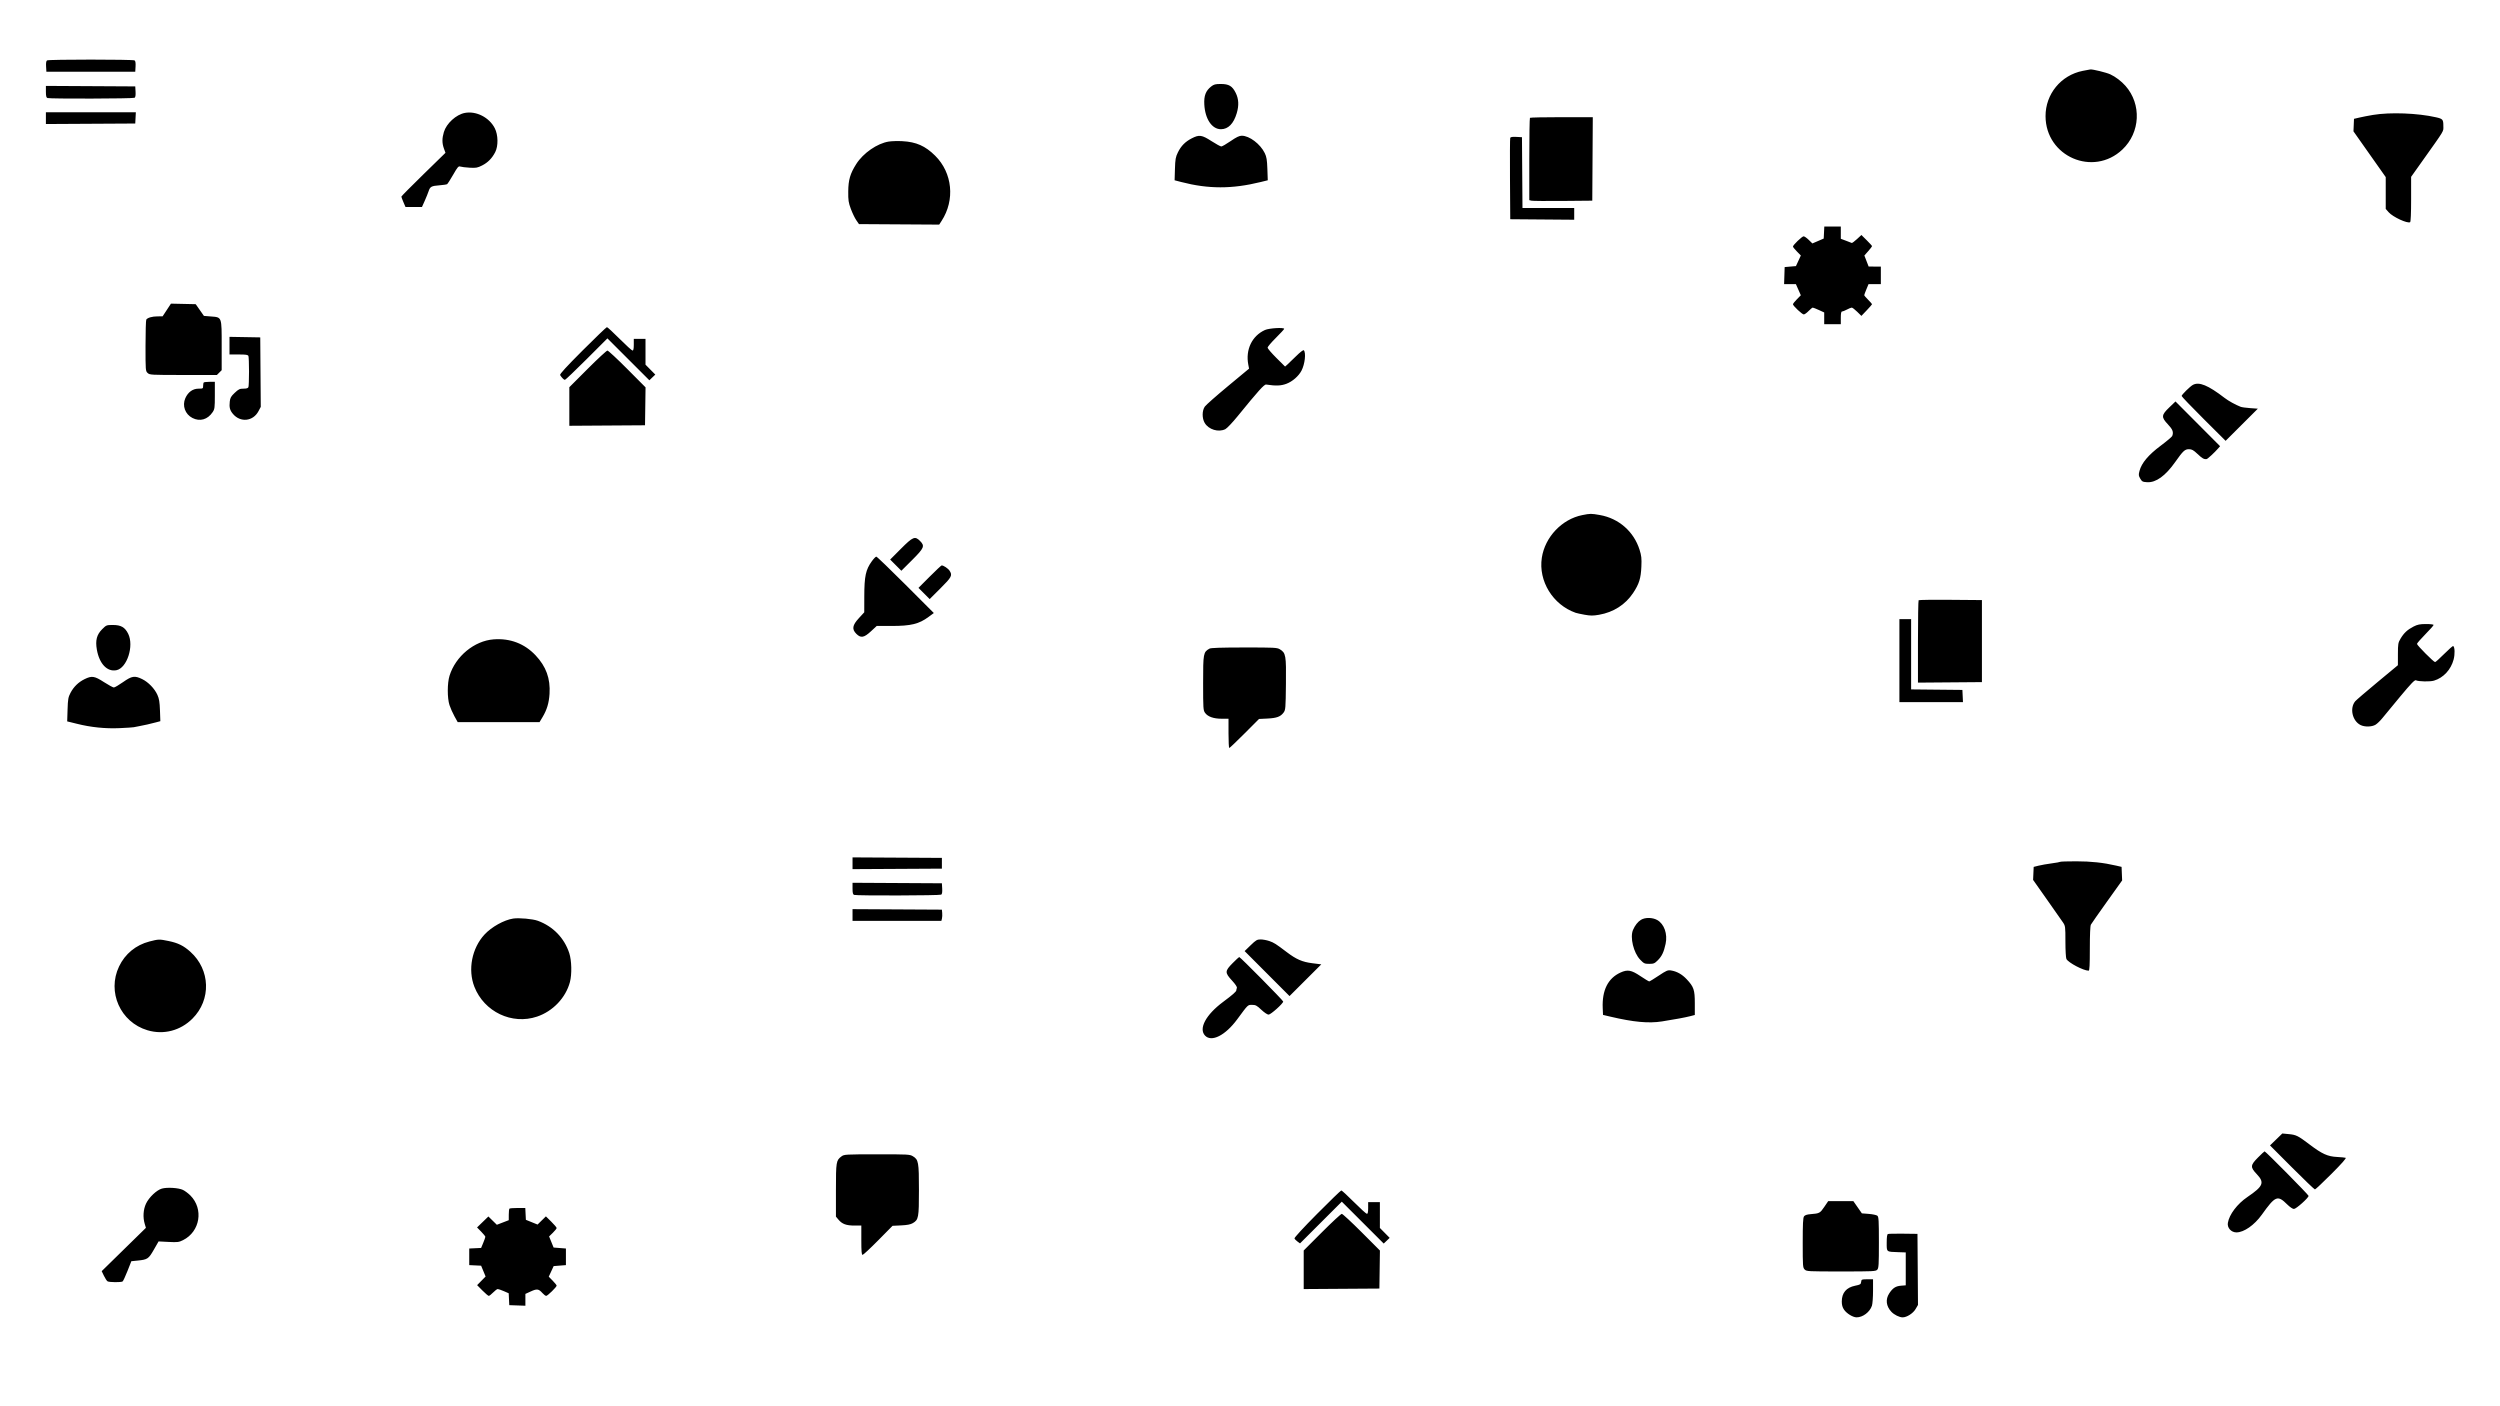 <svg id="hdmi-scan__background" style="background-color:#fff" xmlns="http://www.w3.org/2000/svg"
    xmlns:xlink="http://www.w3.org/1999/xlink" width="2560" zoomAndPan="magnify" viewBox="0 0 1920 1080"
    height="1440" preserveAspectRatio="xMidYMid meet" version="1.2">
    <g id="ea94fda8ca">
        <path id="hdmi-scan__background-icons"
            d="M 36.145 46.387 C 35.48 46.805 35.238 48.324 35.395 51.062 L 35.625 55.113 L 103.875 55.113 L 104.105 51.062 C 104.262 48.324 104.016 46.805 103.355 46.387 C 102.074 45.574 37.426 45.574 36.145 46.387 M 1599.512 54.43 C 1582.797 57.758 1570.922 72.242 1570.977 89.238 C 1571.074 120.203 1607.586 136.035 1630 114.84 C 1643.793 101.793 1644.844 80.031 1632.355 65.922 C 1629.184 62.34 1624.707 58.941 1620.742 57.109 C 1617.68 55.691 1607.199 53.117 1605.367 53.328 C 1604.953 53.375 1602.32 53.871 1599.512 54.43 M 1600.867 58.266 C 1590.621 60.668 1582.445 66.859 1578.082 75.523 C 1575.875 79.906 1576.07 81.285 1579.289 83.934 C 1582.652 86.711 1584.477 87.043 1583.195 84.648 C 1582.293 82.965 1582.973 83.105 1585.492 85.117 C 1586.109 85.609 1588.641 86.812 1591.117 87.785 C 1593.594 88.762 1595.746 89.645 1595.906 89.75 C 1596.062 89.852 1595.168 91.105 1593.914 92.535 C 1592.66 93.961 1591.395 96.23 1591.098 97.578 C 1590.508 100.262 1590.523 100.277 1596.965 104.758 C 1600.992 107.555 1602.656 110.402 1603.262 115.531 C 1603.504 117.57 1604.004 119.238 1604.375 119.238 C 1605.746 119.238 1610.707 116.293 1613.738 113.68 C 1617.949 110.047 1619.992 105.637 1619.992 100.176 C 1619.992 96.277 1619.746 95.598 1617.555 93.434 C 1615.199 91.109 1612.246 89.957 1603.117 87.801 C 1594.82 85.844 1590.09 82.188 1591.027 78.453 C 1591.734 75.633 1593.559 75.496 1597.559 77.961 C 1601.012 80.082 1604.992 81.594 1604.992 80.777 C 1604.992 80.57 1604.324 78.934 1603.508 77.133 C 1601.605 72.938 1601.598 67.793 1603.492 62.812 C 1604.316 60.641 1604.992 58.613 1604.992 58.301 C 1604.992 57.703 1603.328 57.688 1600.867 58.266 M 930.16 66.445 C 926.016 69.711 924.547 73.543 924.902 80.168 C 925.5 91.406 930.758 99.238 937.699 99.238 C 943.234 99.238 947.426 94.992 949.809 86.961 C 951.598 80.945 951.344 75.984 949.016 71.312 C 946.387 66.035 943.777 64.492 937.496 64.5 C 933.395 64.504 932.23 64.812 930.16 66.445 M 35.25 70.402 C 35.25 73.746 35.539 74.941 36.438 75.285 C 38.258 75.984 102.242 75.801 103.355 75.094 C 104.016 74.676 104.262 73.156 104.105 70.418 L 103.875 66.363 L 69.562 66.168 L 35.25 65.977 Z M 1628.871 74.801 C 1624.035 80.055 1623.281 83.613 1626.18 87.574 C 1629.172 91.664 1634.387 97.859 1635.047 98.105 C 1636.137 98.516 1636.863 94.387 1636.809 88.113 C 1636.766 83.223 1636.363 81.246 1634.645 77.426 C 1633.484 74.848 1632.141 72.738 1631.656 72.738 C 1631.172 72.738 1629.918 73.668 1628.871 74.801 M 35.25 90.746 L 35.25 95.254 L 103.875 94.863 L 104.098 90.551 L 104.324 86.238 L 35.25 86.238 Z M 357 86.723 C 350.301 87.996 342.855 94.801 340.883 101.449 C 339.434 106.328 339.449 109.969 340.934 114.082 L 342.121 117.363 L 325.184 133.895 C 315.871 142.988 308.25 150.688 308.25 151.004 C 308.25 151.324 308.965 153.25 309.84 155.289 L 311.434 158.988 L 324.062 158.988 L 326.164 154.301 C 327.316 151.723 328.68 148.348 329.191 146.797 C 330.336 143.316 331.328 142.785 337.609 142.305 C 340.348 142.098 342.941 141.707 343.371 141.441 C 343.801 141.176 345.902 137.902 348.043 134.16 C 351.473 128.164 352.121 127.43 353.527 127.918 C 354.406 128.223 357.621 128.617 360.68 128.793 C 365.594 129.078 366.695 128.883 370.242 127.086 C 374.691 124.836 377.926 121.547 380.344 116.805 C 382.75 112.082 382.602 103.625 380.02 98.527 C 375.793 90.191 365.773 85.051 357 86.723 M 1822.492 88.258 C 1818.984 88.844 1814.262 89.758 1811.992 90.293 L 1807.867 91.262 L 1807.664 96.062 L 1807.465 100.863 L 1819.852 118.438 L 1832.242 136.012 L 1832.242 160.438 L 1834.488 163 C 1837.691 166.645 1848.973 171.863 1850.977 170.625 C 1851.461 170.324 1851.742 163.836 1851.742 152.977 L 1851.742 135.805 L 1859.805 124.453 C 1878.199 98.547 1876.492 101.391 1876.492 96.668 C 1876.492 91.773 1876.055 91.262 1870.867 90.078 C 1856.758 86.855 1835.664 86.062 1822.492 88.258 M 1174.996 90.488 C 1174.719 90.766 1174.496 105.102 1174.496 122.352 L 1174.496 153.711 L 1176.184 154.121 C 1177.109 154.348 1187.996 154.441 1200.371 154.324 L 1222.871 154.113 L 1223.262 89.988 L 1199.379 89.988 C 1186.242 89.988 1175.27 90.215 1174.996 90.488 M 360.805 99.465 C 358.305 102.641 359.238 107.059 362.742 108.656 C 365.402 109.867 367.043 109.688 369.273 107.934 C 371.875 105.887 372.047 101.293 369.605 99.02 C 367.148 96.727 362.781 96.949 360.805 99.465 M 915.371 106.191 C 910.32 108.762 907.09 112.02 904.652 116.98 C 902.871 120.605 902.59 122.188 902.359 129.785 L 902.098 138.453 L 907.234 139.793 C 928.02 145.207 946.203 145.215 968.133 139.816 L 973.645 138.457 L 973.344 129.785 C 973.098 122.688 972.73 120.473 971.324 117.582 C 967.926 110.586 959.535 104.238 953.688 104.238 C 951.793 104.238 949.531 105.328 945.125 108.363 C 941.832 110.633 938.613 112.488 937.969 112.488 C 937.324 112.488 933.922 110.633 930.402 108.363 C 923.027 103.605 921.012 103.312 915.371 106.191 M 1159.852 105.891 C 1159.645 106.426 1159.566 120.703 1159.672 137.613 L 1159.871 168.363 L 1184.434 168.562 L 1208.992 168.758 L 1208.992 159.738 L 1169.262 159.738 L 1168.871 105.363 L 1164.547 105.141 C 1161.523 104.98 1160.113 105.207 1159.852 105.891 M 682.566 108.719 C 673.719 110.109 662.938 117.562 657.59 125.988 C 652.934 133.324 651.531 138.125 651.449 146.988 C 651.383 153.871 651.641 155.574 653.469 160.488 C 654.617 163.582 656.488 167.465 657.625 169.113 L 659.695 172.113 L 690.488 172.309 L 721.285 172.504 L 723.121 169.684 C 733.566 153.617 731.527 132.824 718.215 119.602 C 710.645 112.082 703.676 108.992 692.996 108.422 C 689.492 108.234 684.797 108.367 682.566 108.719 M 686.613 114 C 684.676 116.137 684.848 119.898 686.953 121.605 C 691.98 125.676 698.547 119.461 694.828 114.156 C 693.27 111.93 688.566 111.84 686.613 114 M 667.297 123.734 C 661.922 127.965 668.453 135.512 674.078 131.57 C 675.969 130.246 676.359 126.348 674.809 124.27 C 673.23 122.148 669.641 121.895 667.297 123.734 M 706.922 123.996 C 704.531 126.387 704.465 128.977 706.73 131.109 C 710.328 134.484 715.496 132.379 715.496 127.539 C 715.496 124.32 714.535 123.211 711.164 122.535 C 709.309 122.164 708.461 122.457 706.922 123.996 M 690.715 139.922 C 679.793 154.77 680.125 154.168 680.484 158.469 C 680.723 161.312 681.316 162.621 683.289 164.656 C 685.578 167.02 686.164 167.238 690.172 167.238 C 695.387 167.238 697.73 165.941 699.789 161.906 C 701.094 159.352 701.246 157.418 701.246 143.645 C 701.246 131.566 701.039 128.238 700.277 128.238 C 699.746 128.238 695.445 133.496 690.715 139.922 M 657.164 143.656 C 655.062 145.129 654.898 149.215 656.867 151 C 658.922 152.855 663.398 152.617 664.828 150.57 C 668.402 145.469 662.359 140.02 657.164 143.656 M 716.516 144.402 C 715.02 145.898 714.715 146.758 715.109 148.336 C 715.898 151.477 716.926 152.238 720.371 152.238 C 723.785 152.238 724.848 151.473 725.605 148.453 C 725.941 147.113 725.605 145.945 724.484 144.52 C 722.383 141.852 719.117 141.801 716.516 144.402 M 688.871 153.137 C 686.848 154.285 686.273 155.258 686.258 157.562 C 686.242 159.969 688.363 161.988 690.902 161.988 C 693.102 161.988 694.164 160.945 694.883 158.086 C 695.281 156.508 694.973 155.648 693.477 154.152 C 691.332 152.008 690.992 151.934 688.871 153.137 M 1400.84 178.602 L 1400.617 183.211 L 1396.266 185.09 L 1391.914 186.965 L 1389.109 184.227 C 1387.566 182.723 1385.801 181.488 1385.184 181.488 C 1383.98 181.488 1376.992 188.203 1376.992 189.359 C 1376.992 189.746 1378.355 191.445 1380.02 193.141 L 1383.047 196.227 L 1381.168 200.293 L 1379.285 204.363 L 1374.953 204.738 L 1370.617 205.113 L 1370.402 211.676 L 1370.184 218.238 L 1379.262 218.238 L 1381.148 222.504 L 1383.035 226.766 L 1380.016 229.844 C 1378.352 231.535 1376.992 233.258 1376.992 233.672 C 1376.992 234.859 1384.047 241.488 1385.309 241.488 C 1385.938 241.488 1387.594 240.309 1388.992 238.863 C 1390.395 237.422 1391.832 236.238 1392.188 236.238 C 1392.547 236.238 1394.676 237.078 1396.918 238.102 L 1400.992 239.969 L 1400.992 248.988 L 1413.742 248.988 L 1413.742 244.113 C 1413.742 240.684 1414.023 239.238 1414.691 239.238 C 1415.215 239.238 1416.898 238.562 1418.438 237.738 C 1419.977 236.914 1421.648 236.238 1422.148 236.238 C 1422.652 236.238 1424.523 237.672 1426.309 239.426 L 1429.555 242.609 L 1433.648 238.316 C 1435.902 235.953 1437.742 233.844 1437.742 233.629 C 1437.742 233.414 1436.395 231.891 1434.742 230.238 C 1433.094 228.59 1431.742 226.992 1431.742 226.691 C 1431.742 226.391 1432.48 224.363 1433.383 222.191 L 1435.02 218.238 L 1444.492 218.238 L 1444.492 204.738 L 1435.117 204.715 L 1431.836 196.238 L 1434.789 192.883 C 1436.414 191.039 1437.742 189.312 1437.742 189.047 C 1437.742 188.781 1435.902 186.746 1433.652 184.523 L 1429.562 180.484 L 1426.113 183.66 C 1424.219 185.41 1422.434 186.727 1422.145 186.59 C 1421.855 186.449 1419.848 185.672 1417.68 184.863 L 1413.742 183.387 L 1413.742 173.988 L 1401.066 173.988 Z M 1401 199.379 C 1391.887 204.27 1390.98 216.211 1399.242 222.508 C 1401.668 224.355 1402.652 224.613 1407.312 224.613 C 1411.625 224.613 1413.062 224.297 1415.004 222.914 C 1418.84 220.176 1420.727 216.441 1420.793 211.445 C 1420.844 207.766 1420.508 206.605 1418.609 203.934 C 1417.379 202.191 1415.191 200.145 1413.754 199.379 C 1410.34 197.562 1404.391 197.562 1401 199.379 M 128.082 238.078 L 124.875 242.957 L 120.984 242.973 C 116.832 242.988 113.262 244.023 112.34 245.473 C 112.027 245.965 111.766 255.043 111.762 265.648 C 111.75 284.523 111.785 284.961 113.391 286.461 C 114.977 287.938 115.906 287.988 140.801 287.988 L 166.566 287.988 L 168.406 286.148 L 170.25 284.309 L 170.25 265.605 C 170.25 243.043 170.492 243.715 162.043 243.047 L 156.613 242.613 L 153.461 238.113 L 150.312 233.613 L 140.801 233.402 L 131.289 233.195 Z M 132.461 253.676 C 125.367 260.496 126.746 270.355 135.355 274.402 C 139.523 276.359 141.441 276.387 145.727 274.551 C 152.691 271.566 155.531 263.867 152.113 257.246 C 149.59 252.355 146.391 250.488 140.527 250.488 C 135.957 250.488 135.648 250.609 132.461 253.676 M 447.457 269.152 C 434.883 281.738 429.738 287.363 430.168 288.059 C 431.379 290.02 433.098 291.738 433.848 291.738 C 434.266 291.738 441.785 284.57 450.555 275.809 L 466.496 259.875 L 482.602 275.969 L 498.707 292.059 L 500.988 289.871 L 503.273 287.684 L 499.508 283.875 L 495.746 280.066 L 495.746 260.238 L 486.746 260.238 L 486.746 264.738 C 486.746 267.867 486.461 269.238 485.797 269.238 C 485.277 269.238 480.809 265.188 475.871 260.238 C 470.938 255.289 466.551 251.238 466.129 251.238 C 465.707 251.238 457.305 259.301 447.457 269.152 M 971.477 253.449 C 961.512 257.973 956.461 268.512 958.699 280.113 L 959.277 283.113 L 943.125 296.516 C 934.238 303.887 926.227 310.961 925.32 312.23 C 923.141 315.297 923.078 321.152 925.188 324.77 C 928.188 329.906 935.793 332.223 941.051 329.598 C 942.305 328.973 946.555 324.5 950.492 319.66 C 966.473 300.031 970.906 295.105 972.41 295.332 C 979.961 296.465 983.805 296.316 988.016 294.727 C 992.617 292.992 997.363 288.848 999.559 284.652 C 1002.16 279.684 1003.148 270.84 1001.305 269 C 1000.918 268.609 998.477 270.477 995.457 273.473 C 992.605 276.301 989.523 279.27 988.605 280.07 L 986.938 281.523 L 980.215 274.836 C 976.52 271.156 973.496 267.625 973.496 266.988 C 973.496 266.352 976.363 262.977 979.871 259.488 C 983.375 256 986.246 252.887 986.246 252.566 C 986.246 251.312 974.664 252 971.477 253.449 M 176.25 265.469 L 176.25 272.238 L 183.293 272.238 C 189.027 272.238 190.422 272.461 190.793 273.426 C 191.043 274.078 191.25 279.449 191.25 285.363 C 191.25 291.277 191.043 296.648 190.793 297.301 C 190.473 298.137 189.352 298.488 187 298.488 C 184.098 298.488 183.219 298.906 180.258 301.707 C 177.402 304.406 176.785 305.488 176.457 308.41 C 175.957 312.859 176.527 315.062 178.91 317.895 C 184.629 324.691 194.371 323.645 198.516 315.789 L 200.27 312.469 L 200.07 285.789 L 199.875 259.113 L 176.25 258.699 Z M 451.305 283.309 L 437.246 297.379 L 437.246 327.004 L 495.371 326.613 L 495.578 312.051 L 495.781 297.488 L 481.727 283.363 C 474 275.594 467.152 269.238 466.516 269.238 C 465.879 269.238 459.031 275.57 451.305 283.309 M 156.5 293.738 C 156.223 294.012 156 295.195 156 296.363 C 156 298.395 155.844 298.488 152.508 298.488 C 148.062 298.488 144.41 301.121 142.328 305.824 C 139.797 311.551 142.168 318.141 147.797 321.012 C 153.555 323.949 159.449 322.25 163.293 316.547 C 164.863 314.219 165 313.191 165 303.629 L 165 293.238 L 161 293.238 C 158.801 293.238 156.773 293.465 156.5 293.738 M 1684.117 295.605 C 1681.953 296.793 1675.492 303.164 1675.492 304.109 C 1675.492 304.547 1683.094 312.48 1692.383 321.738 L 1709.273 338.566 L 1734.023 313.863 L 1728.195 313.445 C 1724.988 313.215 1721.691 312.766 1720.867 312.441 C 1716.793 310.848 1711.527 307.941 1708.492 305.605 C 1695.809 295.852 1688.867 293.004 1684.117 295.605 M 456.934 297.484 C 456.238 297.766 455.996 301.027 455.996 310.176 L 455.996 322.488 L 476.996 322.488 L 476.996 310.203 C 476.996 298.094 476.973 297.906 475.309 297.461 C 473.301 296.922 458.281 296.941 456.934 297.484 M 1666.008 312.898 C 1659.855 318.809 1659.73 320.371 1664.992 325.934 C 1668.656 329.805 1669.414 331.863 1668.277 334.824 C 1668.023 335.492 1663.988 338.891 1659.316 342.383 C 1649.965 349.375 1644.77 355.555 1643.148 361.621 C 1642.336 364.664 1642.398 365.312 1643.715 367.574 C 1645.051 369.871 1645.559 370.133 1649.047 370.34 C 1655.754 370.73 1663.047 365.477 1670.531 354.863 C 1676.605 346.254 1677.961 344.988 1681.125 344.988 C 1683.336 344.988 1684.543 345.66 1687.723 348.664 C 1691.348 352.086 1692.621 352.805 1694.672 352.578 C 1695.457 352.488 1700.695 347.648 1703.57 344.352 L 1705.023 342.688 L 1670.773 308.32 Z M 931.551 315.465 C 930.695 316.551 929.996 318.086 929.996 318.875 C 929.996 320.941 933.348 323.988 935.621 323.988 C 937.895 323.988 941.246 320.941 941.246 318.875 C 941.246 316.238 938.375 313.488 935.621 313.488 C 933.797 313.488 932.676 314.031 931.551 315.465 M 1215.188 395.598 C 1199.57 398.699 1186.547 412.43 1184.121 428.348 C 1181.395 446.266 1192.59 464.48 1210.121 470.633 C 1210.945 470.922 1214.066 471.598 1217.059 472.137 C 1221.508 472.938 1223.504 472.938 1228.066 472.145 C 1239.145 470.223 1248.328 464.344 1254.262 455.375 C 1258.852 448.441 1260.168 444.242 1260.57 435.27 C 1260.855 428.809 1260.648 426.855 1259.18 422.195 C 1254.762 408.207 1243.223 398.105 1228.734 395.551 C 1221.945 394.355 1221.434 394.355 1215.188 395.598 M 691.871 421.492 L 683.645 429.742 L 687.941 434.043 L 692.242 438.344 L 700.496 430.117 C 709.812 420.824 710.438 419.312 706.555 415.43 C 702.672 411.547 701.16 412.172 691.871 421.492 M 1217.996 423.395 C 1210.777 428.152 1204.465 432.453 1203.973 432.953 C 1203.273 433.664 1206.207 435.961 1217.355 443.43 C 1225.207 448.688 1231.938 452.801 1232.312 452.57 C 1232.691 452.336 1232.992 443.855 1232.992 433.445 C 1232.992 418.977 1232.781 414.738 1232.055 414.746 C 1231.543 414.75 1225.211 418.641 1217.996 423.395 M 669.555 431.051 C 664.863 437.555 663.809 442.48 663.773 458.059 L 663.746 470.25 L 659.621 474.738 C 654.59 480.211 654.109 483.215 657.688 486.797 C 661.109 490.215 663.539 489.793 668.867 484.863 L 673.32 480.738 L 684.621 480.738 C 699.645 480.738 705.734 479.254 713.148 473.777 L 717.176 470.801 L 695.531 449.145 C 683.625 437.234 673.484 427.488 673.004 427.488 C 672.52 427.488 670.969 429.09 669.555 431.051 M 713.996 442.863 L 705.391 451.492 L 713.992 460.094 L 722.246 451.863 C 730.957 443.18 731.617 441.898 729.262 438.297 C 728.121 436.562 724.66 434.238 723.207 434.238 C 722.871 434.238 718.727 438.121 713.996 442.863 M 1473.504 460.977 C 1473.223 461.258 1472.992 475.609 1472.992 492.871 L 1472.992 524.258 L 1497.555 524.062 L 1522.117 523.863 L 1522.117 460.863 L 1498.066 460.664 C 1484.836 460.555 1473.785 460.695 1473.504 460.977 M 1458.742 507.363 L 1458.742 539.238 L 1507.562 539.238 L 1507.117 529.863 L 1487.43 529.664 L 1467.742 529.461 L 1467.742 475.488 L 1458.742 475.488 Z M 1853.617 481.188 C 1848.949 483.57 1846.18 486.145 1843.613 490.488 C 1841.77 493.602 1841.613 494.52 1841.598 502.375 L 1841.582 510.883 L 1825.848 523.945 C 1817.195 531.125 1809.531 537.707 1808.812 538.566 C 1804.398 543.863 1806.586 553.68 1812.875 556.816 C 1816.098 558.426 1821.586 558.305 1824.438 556.566 C 1825.711 555.789 1828.07 553.512 1829.68 551.508 C 1831.289 549.504 1837.461 542.023 1843.402 534.887 C 1851.734 524.875 1854.477 522.035 1855.41 522.469 C 1857.598 523.484 1866.254 523.648 1869.32 522.727 C 1876.527 520.57 1882.316 514.328 1884.383 506.488 C 1885.477 502.324 1885.309 496.93 1884.059 496.156 C 1883.754 495.969 1880.672 498.664 1877.203 502.152 C 1873.738 505.637 1870.562 508.488 1870.148 508.488 C 1869.086 508.488 1856.242 495.582 1856.242 494.516 C 1856.242 494.035 1859.109 490.73 1862.617 487.176 C 1866.121 483.621 1868.992 480.383 1868.992 479.977 C 1868.992 479.555 1866.508 479.246 1863.18 479.258 C 1858.453 479.273 1856.664 479.633 1853.617 481.188 M 78.438 483.258 C 74.289 487.41 73.148 491.781 74.375 498.848 C 76.262 509.762 82.305 516.141 89.406 514.719 C 97.547 513.09 103.062 496.027 98.449 486.738 C 95.973 481.75 92.914 479.988 86.746 479.988 C 81.801 479.988 81.652 480.047 78.438 483.258 M 379.125 491.027 C 364.262 492.152 349.871 504.023 345.234 518.988 C 343.469 524.68 343.453 536.059 345.199 541.488 C 345.93 543.758 347.652 547.637 349.027 550.113 L 351.523 554.613 L 414.359 554.613 L 416.723 550.652 C 420.035 545.113 421.609 539.848 422.043 532.863 C 422.773 521.094 419.434 511.891 411.301 503.273 C 402.816 494.277 391.758 490.07 379.125 491.027 M 378.961 496.641 C 376.5 499.711 377.504 504.039 381.02 505.496 C 385.57 507.379 390.055 502.34 387.652 498.039 C 386.781 496.48 385.926 496.07 383.156 495.891 C 381.016 495.75 379.449 496.027 378.961 496.641 M 928.871 498.148 C 924.137 500.883 923.996 501.648 923.996 524.637 C 923.996 544.133 924.086 545.508 925.484 547.473 C 927.574 550.41 932.043 551.988 938.262 551.988 L 943.496 551.988 L 943.496 563.238 C 943.496 569.426 943.754 574.488 944.066 574.488 C 944.383 574.488 949.652 569.465 955.785 563.324 L 966.926 552.164 L 973.398 551.844 C 980.555 551.488 983.457 550.414 985.801 547.246 C 987.285 545.246 987.383 544.055 987.594 525.309 C 987.84 503.234 987.527 501.457 982.93 498.652 C 980.789 497.348 978.777 497.246 955.496 497.262 C 937.898 497.277 929.922 497.543 928.871 498.148 M 400.871 505.645 C 397.461 507.602 396.613 510.641 398.664 513.57 C 399.523 514.793 400.59 515.238 402.676 515.238 C 406.129 515.238 407.996 513.438 407.996 510.105 C 407.996 508.215 407.488 507.406 405.559 506.23 C 402.734 504.508 402.832 504.52 400.871 505.645 M 359.414 506.656 C 357.312 508.125 357.148 512.215 359.121 513.996 C 360.973 515.676 365.438 515.602 367.008 513.867 C 369.996 510.562 367.566 505.488 363 505.488 C 361.945 505.488 360.332 506.012 359.414 506.656 M 383.797 522.141 C 372.301 537.684 372.75 536.941 372.75 540.344 C 372.758 546.773 378.004 551.102 384.684 550.188 C 388.465 549.668 391.18 547.559 392.719 543.949 C 393.957 541.043 394.219 511.867 393.016 511.121 C 392.609 510.875 388.461 515.832 383.797 522.141 M 64.977 521.57 C 60.246 523.887 56.602 527.438 54.148 532.113 C 52.41 535.426 52.148 536.922 51.891 544.949 L 51.602 554.035 L 53.738 554.543 C 54.914 554.824 57.227 555.398 58.875 555.816 C 69.621 558.555 80.855 559.707 91.875 559.211 C 97.238 558.969 102.129 558.648 102.75 558.5 C 103.367 558.352 105.223 557.988 106.875 557.695 C 110.523 557.043 115.512 555.914 119.887 554.738 L 123.148 553.867 L 122.855 545.613 C 122.625 539.098 122.207 536.574 120.871 533.613 C 118.703 528.816 113.891 523.848 109.172 521.547 C 103.441 518.75 101.27 519.094 94.5 523.863 C 91.281 526.133 88.105 527.988 87.441 527.988 C 86.777 527.988 83.359 526.133 79.84 523.863 C 72.531 519.148 70.551 518.84 64.977 521.57 M 349.977 526.543 C 346.246 529.477 348.125 535.488 352.773 535.488 C 357.891 535.488 360.191 530.359 356.656 526.828 C 354.41 524.578 352.57 524.5 349.977 526.543 M 409.613 526.301 C 405.75 529.57 407.848 535.488 412.875 535.488 C 416.086 535.488 418.812 532.398 418.133 529.52 C 417.566 527.113 415.098 524.988 412.875 524.988 C 411.934 524.988 410.465 525.578 409.613 526.301 M 380.414 536.656 C 379.277 537.453 378.75 538.59 378.75 540.254 C 378.75 543.34 379.902 544.488 383.008 544.488 C 387.395 544.488 389.105 539.141 385.578 536.453 C 383.941 535.203 382.398 535.266 380.414 536.656 M 1814.582 542.578 C 1813.57 543.59 1812.742 545.125 1812.742 545.988 C 1812.742 548.277 1816.031 551.238 1818.578 551.238 C 1819.855 551.238 1821.391 550.535 1822.359 549.5 C 1827.27 544.277 1819.656 537.504 1814.582 542.578 M 654.746 662.988 L 654.746 667.5 L 689.059 667.309 L 723.371 667.113 L 723.371 658.863 L 654.746 658.473 Z M 1582.367 661.859 C 1582.164 662.066 1579.152 662.609 1575.68 663.066 C 1572.207 663.523 1567.68 664.324 1565.617 664.84 L 1561.867 665.777 L 1561.645 670.773 L 1561.422 675.766 L 1571.879 690.602 C 1577.629 698.758 1583.211 706.73 1584.289 708.316 C 1586.191 711.121 1586.242 711.504 1586.242 723.141 C 1586.242 729.785 1586.578 735.715 1587.004 736.508 C 1588.559 739.414 1600.125 745.488 1604.105 745.488 C 1604.762 745.488 1604.992 741.094 1604.992 728.562 C 1604.992 718.074 1605.293 711.074 1605.789 710.152 C 1606.227 709.336 1611.809 701.355 1618.191 692.422 L 1629.801 676.18 L 1629.586 670.969 L 1629.367 665.758 L 1625.242 664.801 C 1615.383 662.512 1605.891 661.488 1594.566 661.488 C 1588.062 661.488 1582.574 661.656 1582.367 661.859 M 654.746 682.398 C 654.746 685.742 655.039 686.938 655.934 687.281 C 657.754 687.98 721.738 687.801 722.852 687.094 C 723.516 686.672 723.758 685.152 723.602 682.414 L 723.371 678.363 L 654.746 677.973 Z M 654.746 702.73 L 654.746 707.238 L 722.969 707.238 L 723.414 705.465 C 723.656 704.492 723.75 702.551 723.613 701.152 L 723.371 698.613 L 654.746 698.223 Z M 394.125 705.453 C 387.125 706.52 377.516 711.871 372.117 717.711 C 362.383 728.238 359.188 744.707 364.332 757.855 C 371.855 777.094 393.191 787.242 412.461 780.75 C 424.625 776.652 434.492 766.281 437.707 754.211 C 439.293 748.25 439.043 737.637 437.188 731.98 C 433.367 720.348 424.727 711.449 413.09 707.172 C 409.148 705.719 398.633 704.77 394.125 705.453 M 1260.285 706.414 C 1257.844 707.906 1255.664 710.668 1254.145 714.211 C 1251.707 719.891 1254.551 731.691 1259.641 737.004 C 1262.504 739.992 1263.027 740.238 1266.59 740.238 C 1270.023 740.238 1270.742 739.938 1273.176 737.504 C 1276.324 734.355 1277.82 731.207 1279.184 724.863 C 1280.816 717.266 1278.113 709.594 1272.742 706.574 C 1269.113 704.535 1263.488 704.465 1260.285 706.414 M 114.77 723.062 C 104.359 725.746 96.055 732.57 91.449 742.219 C 82.098 761.809 92.438 785.039 113.266 791.242 C 125.617 794.918 138.531 791.574 147.816 782.289 C 162.305 767.801 161.594 744.797 146.223 730.98 C 141.02 726.305 136.773 724.203 129.48 722.699 C 122.336 721.23 121.824 721.242 114.77 723.062 M 960.484 725.961 L 955.871 730.438 L 990.355 764.984 L 1002.551 752.805 L 1014.746 740.629 L 1007.809 739.75 C 1000.105 738.773 995.52 736.77 988.098 731.129 C 979.863 724.871 978.348 723.914 974.781 722.703 C 972.809 722.035 969.82 721.488 968.145 721.488 C 965.438 721.488 964.582 721.984 960.484 725.961 M 395.934 733.707 C 388.336 738.742 382.125 743.285 382.125 743.801 C 382.125 744.879 409.586 763.484 410.438 762.98 C 411.211 762.52 411.148 725.418 410.371 724.938 C 410.027 724.723 403.531 728.672 395.934 733.707 M 117 726.539 C 108.898 728.051 99.012 735.855 95.078 743.844 L 92.684 748.711 L 95.938 751.598 C 99.332 754.609 100.965 755.281 100.227 753.363 C 99.691 751.961 101.109 751.898 102.691 753.25 C 103.344 753.809 105.898 755.059 108.375 756.035 C 110.848 757.008 113.02 757.906 113.195 758.027 C 113.371 758.152 112.785 758.934 111.891 759.766 C 109.656 761.848 107.863 765.516 108.141 767.43 C 108.281 768.395 110.145 770.223 112.875 772.074 C 117.965 775.527 119.996 778.785 120 783.504 C 120 785.234 120.336 786.855 120.75 787.113 C 121.828 787.777 128.555 783.945 131.734 780.855 C 137.043 775.699 138.785 767.891 135.738 762.895 C 134.148 760.281 129.734 757.949 124.719 757.066 C 115.055 755.363 108 751.34 108 747.527 C 108 743.762 109.789 743.52 115.59 746.504 C 118.512 748.004 121.168 749.066 121.496 748.863 C 121.824 748.66 121.453 747.242 120.672 745.707 C 118.777 741.992 118.809 735.406 120.75 730.309 C 121.574 728.137 122.25 726.277 122.25 726.176 C 122.25 725.914 119.242 726.121 117 726.539 M 946.66 739.695 C 940.633 745.777 940.59 746.969 946.18 753.051 C 948.812 755.914 950.203 758.02 949.93 758.73 C 949.691 759.352 949.496 760.156 949.496 760.52 C 949.496 761.535 946.75 763.953 939.297 769.5 C 926.125 779.309 920.414 789.953 925.453 795.316 C 930.418 800.598 941.027 795.25 950.164 782.855 C 958.691 771.285 958.227 771.738 961.645 771.738 C 964.312 771.738 965.254 772.238 968.691 775.488 C 970.914 777.59 973.363 779.238 974.266 779.238 C 975.941 779.238 985.496 770.676 985.496 769.172 C 985.496 768.375 952.508 734.988 951.719 734.988 C 951.504 734.988 949.227 737.105 946.66 739.695 M 145.695 743.414 C 144.391 744.762 142.805 747.109 142.168 748.637 C 140.684 752.199 141.445 754.332 145.918 759.109 C 147.754 761.07 149.645 763.535 150.121 764.582 C 150.598 765.629 151.441 766.488 151.996 766.488 C 152.547 766.488 153 766.402 153.004 766.301 C 153.008 766.195 153.34 764.098 153.742 761.633 C 154.23 758.637 154.215 755.535 153.695 752.266 C 152.93 747.484 150.398 741.723 148.844 741.219 C 148.414 741.082 146.996 742.066 145.695 743.414 M 1273.891 749.305 C 1270.242 751.742 1266.965 753.738 1266.605 753.738 C 1266.246 753.738 1263.184 751.879 1259.793 749.613 C 1252.855 744.965 1249.969 744.453 1244.57 746.902 C 1234.906 751.293 1230.281 760.547 1230.891 774.281 L 1231.117 779.449 L 1236.742 780.777 C 1254.586 784.992 1266.195 786.066 1276.406 784.449 C 1286.508 782.848 1294.223 781.422 1297.867 780.477 L 1301.617 779.504 L 1301.617 770.559 C 1301.617 760.176 1300.855 757.91 1295.367 752.047 C 1291.797 748.23 1287.73 745.969 1283.195 745.281 C 1280.855 744.926 1279.691 745.434 1273.891 749.305 M 1748.09 875.105 L 1743.367 879.688 L 1760.234 896.586 C 1769.512 905.879 1777.449 913.484 1777.867 913.484 C 1778.289 913.484 1784.012 908.102 1790.586 901.52 C 1798.508 893.582 1802.168 889.43 1801.449 889.188 C 1800.855 888.988 1797.836 888.695 1794.742 888.539 C 1787.645 888.18 1783.305 886.199 1773.801 879 C 1764.809 872.184 1763.48 871.523 1757.629 870.977 L 1752.809 870.523 Z M 1734.156 888.945 C 1728.195 894.957 1728.098 896.352 1733.242 901.789 C 1739.344 908.242 1738.195 911.031 1726.035 919.285 C 1718.191 924.613 1712.043 932.754 1710.996 939.199 C 1710.387 942.965 1713.57 946.484 1717.59 946.484 C 1723.316 946.484 1731.324 940.906 1737.035 932.938 C 1747.52 918.297 1749.145 917.641 1756.605 925.031 C 1758.613 927.02 1760.785 928.484 1761.73 928.484 C 1763.438 928.484 1772.992 919.945 1772.992 918.422 C 1772.992 917.625 1740 884.234 1739.215 884.234 C 1739 884.234 1736.723 886.355 1734.156 888.945 M 646.289 888.086 C 642.156 891.172 641.996 892.133 641.996 914.141 L 641.996 934.371 L 644.023 936.781 C 646.789 940.066 649.988 941.234 656.223 941.234 L 661.496 941.234 L 661.496 952.484 C 661.496 961.191 661.715 963.734 662.469 963.734 C 663.004 963.734 668.398 958.715 674.457 952.578 L 685.473 941.422 L 692.047 941.105 C 696.73 940.883 699.32 940.379 701.047 939.359 C 705.469 936.746 705.746 935.254 705.746 913.91 C 705.746 892.484 705.414 890.633 701.105 888.004 C 698.742 886.566 697.398 886.492 673.496 886.512 C 649.27 886.531 648.297 886.59 646.289 888.086 M 124.309 912.844 C 120.32 913.965 114.438 919.535 112.16 924.352 C 110.012 928.891 109.629 934.863 111.156 939.961 L 112.062 942.98 L 95.078 959.613 L 78.098 976.246 L 79.82 979.82 C 80.766 981.785 82.008 983.688 82.582 984.051 C 83.84 984.852 93.055 984.938 94.164 984.16 C 94.598 983.859 96.285 980.234 97.914 976.109 L 100.875 968.609 L 105.75 968.117 C 113.34 967.344 114.09 966.836 118.145 959.762 L 121.789 953.41 L 129.418 953.801 C 136.371 954.156 137.363 954.035 140.582 952.426 C 153.715 945.867 156.543 928.457 146.168 918.078 C 144.555 916.469 141.977 914.551 140.43 913.82 C 137.098 912.238 128.348 911.707 124.309 912.844 M 1011.566 932.219 C 1001 942.863 993.922 950.555 994.16 951.133 C 994.379 951.672 995.426 952.746 996.484 953.52 L 998.41 954.93 L 1030.496 922.875 L 1046.598 938.965 L 1062.703 955.055 L 1064.984 952.867 L 1067.27 950.684 L 1063.508 946.871 L 1059.746 943.062 L 1059.746 923.234 L 1050.746 923.234 L 1050.746 927.734 C 1050.746 930.867 1050.457 932.234 1049.797 932.234 C 1049.273 932.234 1044.809 928.188 1039.871 923.234 C 1034.934 918.285 1030.551 914.246 1030.133 914.258 C 1029.711 914.27 1021.359 922.352 1011.566 932.219 M 132.984 923.211 C 129.426 924.707 128.684 929.738 131.59 932.645 C 135.387 936.441 141.75 933.879 141.75 928.547 C 141.75 926.766 141.246 925.262 140.387 924.484 C 138.668 922.93 135.117 922.316 132.984 923.211 M 1401 926.977 C 1397.789 931.703 1397.34 931.938 1390.555 932.473 C 1387.758 932.691 1386.18 933.215 1385.492 934.156 C 1384.723 935.207 1384.492 939.879 1384.492 954.504 C 1384.492 972.484 1384.57 973.562 1385.992 974.984 C 1387.438 976.43 1388.492 976.484 1414 976.484 C 1438.73 976.484 1440.594 976.395 1441.75 975.113 C 1442.84 973.91 1442.992 971.332 1442.992 954.207 C 1442.992 937.297 1442.832 934.535 1441.805 933.684 C 1441.152 933.141 1438.211 932.508 1435.266 932.277 L 1429.914 931.859 L 1423.383 922.484 L 1404.051 922.484 Z M 391.25 928.234 C 390.973 928.512 390.742 930.621 390.738 932.922 L 390.727 937.109 L 381.578 940.633 L 375.078 934.25 L 370.727 938.465 L 366.379 942.676 L 369.562 945.922 C 371.316 947.707 372.75 949.484 372.75 949.875 C 372.75 950.262 372.016 952.344 371.125 954.5 L 369.5 958.422 L 360.375 958.859 L 360.375 971.609 L 364.938 971.828 L 369.5 972.051 L 371.219 976.203 L 372.941 980.355 L 369.688 983.676 L 366.43 986.992 L 370.5 991.113 C 372.738 993.379 374.938 995.234 375.387 995.234 C 375.836 995.234 377.348 994.055 378.75 992.609 C 380.148 991.168 381.73 989.984 382.262 989.984 C 382.797 989.984 384.91 990.719 386.957 991.609 L 390.684 993.238 L 390.902 997.797 L 391.125 1002.359 L 403.5 1002.797 L 403.5 993.715 L 407.66 991.812 C 412.371 989.656 413.695 989.832 416.52 993 C 417.613 994.23 418.941 995.234 419.469 995.234 C 420.559 995.234 427.5 988.43 427.5 987.363 C 427.5 986.98 426.137 985.277 424.473 983.582 L 421.445 980.5 L 423.324 976.43 L 425.207 972.359 L 429.914 971.984 L 434.625 971.609 L 434.625 958.859 L 425.164 958.109 L 423.434 953.848 L 421.707 949.586 L 424.602 946.758 C 426.195 945.203 427.5 943.566 427.5 943.121 C 427.5 942.676 425.645 940.477 423.375 938.238 L 419.254 934.168 L 416.047 937.312 L 412.844 940.457 L 408.359 938.641 L 403.875 936.82 L 403.648 932.277 L 403.426 927.734 L 397.586 927.734 C 394.375 927.734 391.523 927.961 391.25 928.234 M 1015.301 946.305 L 1001.246 960.375 L 1001.246 990.004 L 1030.309 989.805 L 1059.371 989.609 L 1059.777 960.406 L 1045.707 946.32 C 1037.969 938.574 1031.121 932.234 1030.496 932.234 C 1029.867 932.234 1023.031 938.566 1015.301 946.305 M 1410.121 939.715 C 1407.344 940.387 1403.668 943.539 1402.051 946.637 C 1400.668 949.285 1400.699 954.992 1402.117 957.734 C 1402.734 958.93 1404.48 960.852 1405.996 962.008 C 1408.375 963.824 1409.43 964.109 1413.742 964.109 C 1418.09 964.109 1419.102 963.832 1421.57 961.949 C 1430.488 955.145 1426.727 940.957 1415.617 939.5 C 1413.969 939.285 1411.492 939.379 1410.121 939.715 M 1449.93 947.723 C 1449.285 947.988 1448.992 950.078 1448.992 954.41 C 1448.992 961.703 1448.559 961.352 1457.992 961.672 L 1463.617 961.859 L 1463.617 987.129 L 1460.039 987.41 C 1455.875 987.738 1453.621 989.203 1450.93 993.324 C 1447.91 997.945 1448.531 1003.191 1452.605 1007.484 C 1454.781 1009.781 1458.746 1011.734 1461.223 1011.734 C 1464.414 1011.734 1469.223 1008.66 1471.137 1005.395 L 1473.012 1002.195 L 1472.816 974.902 L 1472.617 947.609 L 1461.742 947.473 C 1455.762 947.395 1450.445 947.508 1449.93 947.723 M 390.84 953.02 C 389.445 953.703 387.305 955.637 386.086 957.312 C 384.043 960.121 383.887 960.773 384.129 965.609 C 384.418 971.461 385.574 973.613 389.996 976.535 C 393.621 978.934 399.953 979.332 403.48 977.391 C 404.914 976.598 407.09 974.711 408.32 973.191 C 410.152 970.93 410.605 969.586 410.832 965.77 C 411.074 961.691 410.852 960.719 409.055 957.992 C 406.277 953.77 402.469 951.73 397.395 951.754 C 395.184 951.762 392.234 952.332 390.84 953.02 M 1019.996 973.109 L 1019.996 985.484 L 1040.996 985.484 L 1040.996 960.734 L 1019.996 960.734 Z M 1429.355 984.52 C 1429.141 986.355 1428.684 986.645 1424.77 987.426 C 1417.973 988.781 1414.492 992.898 1414.492 999.586 C 1414.492 1002.172 1415 1004.016 1416.203 1005.801 C 1418.188 1008.75 1423 1011.707 1425.84 1011.723 C 1430.629 1011.754 1436.012 1007.688 1437.641 1002.812 C 1438.109 1001.41 1438.492 996.262 1438.492 991.375 L 1438.492 982.484 L 1434.043 982.484 C 1429.762 982.484 1429.582 982.562 1429.355 984.52 " />
    </g>
</svg>